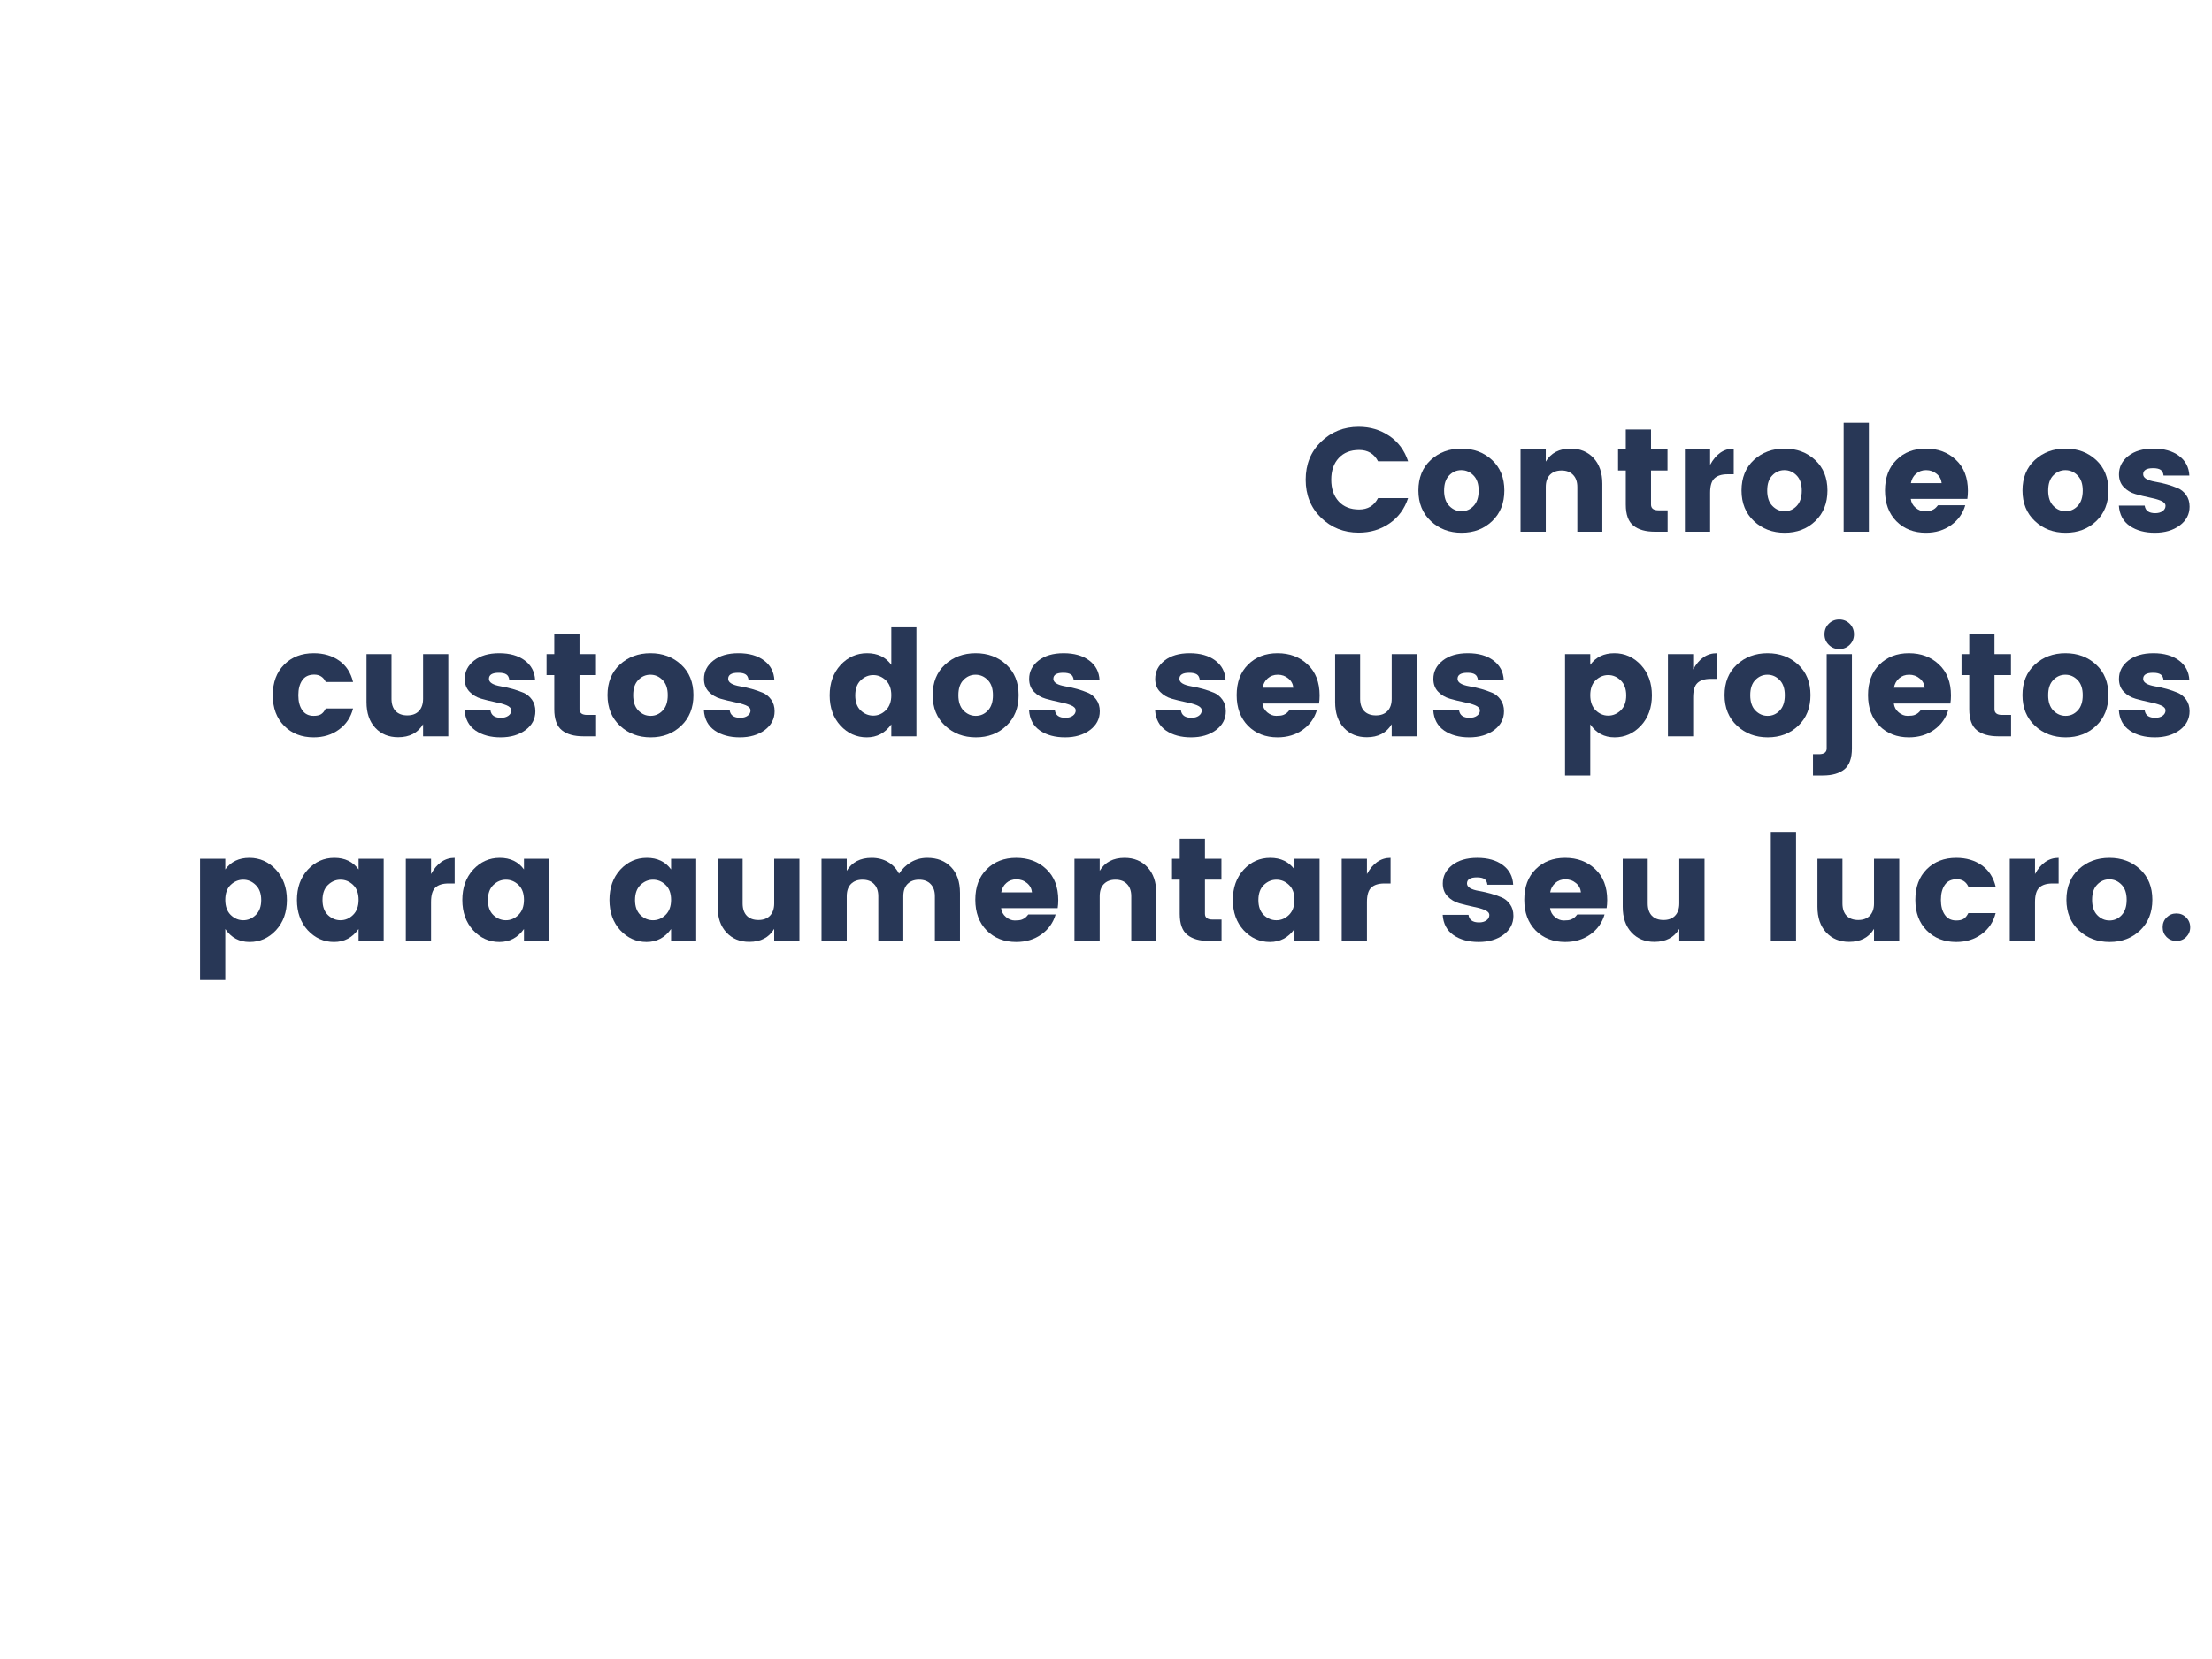 <?xml version="1.0" encoding="UTF-8"?>
<svg xmlns="http://www.w3.org/2000/svg" xmlns:xlink="http://www.w3.org/1999/xlink" width="300pt" height="225pt" viewBox="0 0 300 225" version="1.2">
<defs>
<g>
<symbol overflow="visible" id="glyph0-0">
<path style="stroke:none;" d="M 4.812 -12.5 L 4.812 -1.516 L 10.312 -1.516 L 10.312 -12.5 Z M 3.203 0 L 3.203 -14.016 L 11.922 -14.016 L 11.922 0 Z M 3.203 0 "/>
</symbol>
<symbol overflow="visible" id="glyph0-1">
<path style="stroke:none;" d="M 2.766 -1.906 C 1.379 -3.258 0.688 -4.977 0.688 -7.062 C 0.688 -9.145 1.379 -10.859 2.766 -12.203 C 4.16 -13.555 5.863 -14.234 7.875 -14.234 C 9.438 -14.234 10.82 -13.82 12.031 -13 C 13.25 -12.176 14.098 -11.031 14.578 -9.562 L 10.5 -9.562 C 9.969 -10.582 9.113 -11.094 7.938 -11.094 C 6.77 -11.094 5.848 -10.727 5.172 -10 C 4.492 -9.27 4.156 -8.289 4.156 -7.062 C 4.156 -5.832 4.492 -4.848 5.172 -4.109 C 5.848 -3.379 6.77 -3.016 7.938 -3.016 C 9.113 -3.016 9.969 -3.531 10.5 -4.562 L 14.578 -4.562 C 14.098 -3.094 13.25 -1.941 12.031 -1.109 C 10.82 -0.285 9.438 0.125 7.875 0.125 C 5.863 0.125 4.16 -0.551 2.766 -1.906 Z M 2.766 -1.906 "/>
</symbol>
<symbol overflow="visible" id="glyph0-2">
<path style="stroke:none;" d="M 8.188 -3.5 C 8.645 -3.977 8.875 -4.672 8.875 -5.578 C 8.875 -6.484 8.641 -7.172 8.172 -7.641 C 7.711 -8.117 7.16 -8.359 6.516 -8.359 C 5.879 -8.359 5.332 -8.117 4.875 -7.641 C 4.414 -7.172 4.188 -6.484 4.188 -5.578 C 4.188 -4.672 4.422 -3.977 4.891 -3.5 C 5.359 -3.02 5.91 -2.781 6.547 -2.781 C 7.191 -2.781 7.738 -3.02 8.188 -3.5 Z M 2.391 -1.438 C 1.266 -2.488 0.703 -3.875 0.703 -5.594 C 0.703 -7.32 1.258 -8.703 2.375 -9.734 C 3.5 -10.766 4.883 -11.281 6.531 -11.281 C 8.188 -11.281 9.57 -10.766 10.688 -9.734 C 11.801 -8.703 12.359 -7.32 12.359 -5.594 C 12.359 -3.875 11.805 -2.488 10.703 -1.438 C 9.598 -0.383 8.219 0.141 6.562 0.141 C 4.906 0.141 3.516 -0.383 2.391 -1.438 Z M 2.391 -1.438 "/>
</symbol>
<symbol overflow="visible" id="glyph0-3">
<path style="stroke:none;" d="M 4.922 -11.156 L 4.922 -9.516 C 5.629 -10.691 6.754 -11.281 8.297 -11.281 C 9.578 -11.281 10.613 -10.852 11.406 -10 C 12.195 -9.145 12.594 -7.984 12.594 -6.516 L 12.594 0 L 9.203 0 L 9.203 -6.062 C 9.203 -6.781 9.008 -7.332 8.625 -7.719 C 8.25 -8.113 7.727 -8.312 7.062 -8.312 C 6.395 -8.312 5.867 -8.113 5.484 -7.719 C 5.109 -7.332 4.922 -6.781 4.922 -6.062 L 4.922 0 L 1.5 0 L 1.5 -11.156 Z M 4.922 -11.156 "/>
</symbol>
<symbol overflow="visible" id="glyph0-4">
<path style="stroke:none;" d="M 6.234 -2.906 L 7.453 -2.906 L 7.453 0 L 5.719 0 C 4.469 0 3.5 -0.273 2.812 -0.828 C 2.125 -1.379 1.781 -2.332 1.781 -3.688 L 1.781 -8.312 L 0.734 -8.312 L 0.734 -11.156 L 1.781 -11.156 L 1.781 -13.875 L 5.203 -13.875 L 5.203 -11.156 L 7.438 -11.156 L 7.438 -8.312 L 5.203 -8.312 L 5.203 -3.688 C 5.203 -3.164 5.547 -2.906 6.234 -2.906 Z M 6.234 -2.906 "/>
</symbol>
<symbol overflow="visible" id="glyph0-5">
<path style="stroke:none;" d="M 4.922 -11.156 L 4.922 -9.078 C 5.723 -10.547 6.789 -11.281 8.125 -11.281 L 8.125 -7.797 L 7.281 -7.797 C 6.488 -7.797 5.895 -7.609 5.5 -7.234 C 5.113 -6.867 4.922 -6.219 4.922 -5.281 L 4.922 0 L 1.5 0 L 1.5 -11.156 Z M 4.922 -11.156 "/>
</symbol>
<symbol overflow="visible" id="glyph0-6">
<path style="stroke:none;" d="M 1.5 0 L 1.5 -14.797 L 4.922 -14.797 L 4.922 0 Z M 1.5 0 "/>
</symbol>
<symbol overflow="visible" id="glyph0-7">
<path style="stroke:none;" d="M 6.234 0.141 C 4.609 0.141 3.273 -0.379 2.234 -1.422 C 1.203 -2.473 0.688 -3.863 0.688 -5.594 C 0.688 -7.332 1.203 -8.711 2.234 -9.734 C 3.266 -10.766 4.598 -11.281 6.234 -11.281 C 7.879 -11.281 9.238 -10.77 10.312 -9.75 C 11.395 -8.738 11.938 -7.336 11.938 -5.547 C 11.938 -5.148 11.91 -4.785 11.859 -4.453 L 4.188 -4.453 C 4.25 -3.961 4.469 -3.562 4.844 -3.25 C 5.219 -2.938 5.617 -2.781 6.047 -2.781 C 6.484 -2.781 6.805 -2.82 7.016 -2.906 C 7.234 -3 7.391 -3.086 7.484 -3.172 C 7.586 -3.254 7.719 -3.395 7.875 -3.594 L 11.578 -3.594 C 11.254 -2.477 10.613 -1.578 9.656 -0.891 C 8.695 -0.203 7.555 0.141 6.234 0.141 Z M 8.375 -6.594 C 8.32 -7.113 8.094 -7.535 7.688 -7.859 C 7.289 -8.191 6.816 -8.359 6.266 -8.359 C 5.723 -8.359 5.266 -8.191 4.891 -7.859 C 4.523 -7.535 4.297 -7.113 4.203 -6.594 Z M 8.375 -6.594 "/>
</symbol>
<symbol overflow="visible" id="glyph0-8">
<path style="stroke:none;" d=""/>
</symbol>
<symbol overflow="visible" id="glyph0-9">
<path style="stroke:none;" d="M 0.734 -7.797 C 0.734 -8.785 1.156 -9.613 2 -10.281 C 2.844 -10.945 3.977 -11.281 5.406 -11.281 C 6.844 -11.281 8 -10.953 8.875 -10.297 C 9.758 -9.641 10.227 -8.75 10.281 -7.625 L 6.781 -7.625 C 6.738 -8.008 6.602 -8.27 6.375 -8.406 C 6.156 -8.551 5.816 -8.625 5.359 -8.625 C 4.461 -8.625 4.016 -8.348 4.016 -7.797 C 4.016 -7.305 4.562 -6.969 5.656 -6.781 C 6.758 -6.594 7.77 -6.305 8.688 -5.922 C 9.145 -5.734 9.531 -5.422 9.844 -4.984 C 10.156 -4.555 10.312 -4.031 10.312 -3.406 C 10.312 -2.363 9.863 -1.508 8.969 -0.844 C 8.082 -0.188 6.957 0.141 5.594 0.141 C 4.238 0.141 3.109 -0.164 2.203 -0.781 C 1.297 -1.406 0.801 -2.328 0.719 -3.547 L 4.219 -3.547 C 4.312 -2.859 4.789 -2.516 5.656 -2.516 C 6.062 -2.516 6.395 -2.609 6.656 -2.797 C 6.914 -2.984 7.047 -3.223 7.047 -3.516 C 7.047 -3.805 6.828 -4.039 6.391 -4.219 C 5.953 -4.395 5.426 -4.539 4.812 -4.656 C 4.207 -4.781 3.594 -4.93 2.969 -5.109 C 2.352 -5.285 1.828 -5.598 1.391 -6.047 C 0.953 -6.492 0.734 -7.078 0.734 -7.797 Z M 0.734 -7.797 "/>
</symbol>
<symbol overflow="visible" id="glyph0-10">
<path style="stroke:none;" d="M 2.234 -1.422 C 1.203 -2.461 0.688 -3.848 0.688 -5.578 C 0.688 -7.316 1.203 -8.703 2.234 -9.734 C 3.266 -10.766 4.598 -11.281 6.234 -11.281 C 7.598 -11.281 8.754 -10.941 9.703 -10.266 C 10.648 -9.598 11.273 -8.633 11.578 -7.375 L 7.875 -7.375 C 7.562 -8.039 7.039 -8.375 6.312 -8.375 C 5.582 -8.375 5.039 -8.117 4.688 -7.609 C 4.332 -7.098 4.156 -6.422 4.156 -5.578 C 4.156 -4.734 4.332 -4.055 4.688 -3.547 C 5.039 -3.035 5.555 -2.781 6.234 -2.781 C 6.66 -2.781 6.992 -2.852 7.234 -3 C 7.473 -3.145 7.688 -3.406 7.875 -3.781 L 11.578 -3.781 C 11.273 -2.582 10.641 -1.629 9.672 -0.922 C 8.711 -0.211 7.566 0.141 6.234 0.141 C 4.598 0.141 3.266 -0.379 2.234 -1.422 Z M 2.234 -1.422 "/>
</symbol>
<symbol overflow="visible" id="glyph0-11">
<path style="stroke:none;" d="M 9.078 -11.156 L 12.5 -11.156 L 12.5 0 L 9.078 0 L 9.078 -1.641 C 8.367 -0.461 7.242 0.125 5.703 0.125 C 4.422 0.125 3.383 -0.301 2.594 -1.156 C 1.801 -2.008 1.406 -3.172 1.406 -4.641 L 1.406 -11.156 L 4.797 -11.156 L 4.797 -5.094 C 4.797 -4.375 4.984 -3.816 5.359 -3.422 C 5.742 -3.035 6.27 -2.844 6.938 -2.844 C 7.602 -2.844 8.125 -3.035 8.5 -3.422 C 8.883 -3.816 9.078 -4.375 9.078 -5.094 Z M 9.078 -11.156 "/>
</symbol>
<symbol overflow="visible" id="glyph0-12">
<path style="stroke:none;" d="M 8.297 -3.531 C 8.797 -4.02 9.047 -4.703 9.047 -5.578 C 9.047 -6.461 8.797 -7.141 8.297 -7.609 C 7.805 -8.078 7.238 -8.312 6.594 -8.312 C 5.957 -8.312 5.391 -8.07 4.891 -7.594 C 4.398 -7.113 4.156 -6.43 4.156 -5.547 C 4.156 -4.672 4.398 -3.992 4.891 -3.516 C 5.391 -3.047 5.957 -2.812 6.594 -2.812 C 7.238 -2.812 7.805 -3.051 8.297 -3.531 Z M 2.156 -1.453 C 1.176 -2.523 0.688 -3.895 0.688 -5.562 C 0.688 -7.227 1.176 -8.598 2.156 -9.672 C 3.145 -10.742 4.348 -11.281 5.766 -11.281 C 7.191 -11.281 8.285 -10.754 9.047 -9.703 L 9.047 -14.797 L 12.453 -14.797 L 12.453 0 L 9.047 0 L 9.047 -1.625 C 8.211 -0.445 7.102 0.141 5.719 0.141 C 4.332 0.141 3.145 -0.391 2.156 -1.453 Z M 2.156 -1.453 "/>
</symbol>
<symbol overflow="visible" id="glyph0-13">
<path style="stroke:none;" d="M 9.047 -3.516 C 9.547 -3.992 9.797 -4.672 9.797 -5.547 C 9.797 -6.43 9.547 -7.113 9.047 -7.594 C 8.555 -8.07 7.992 -8.312 7.359 -8.312 C 6.723 -8.312 6.156 -8.078 5.656 -7.609 C 5.164 -7.141 4.922 -6.461 4.922 -5.578 C 4.922 -4.703 5.164 -4.02 5.656 -3.531 C 6.156 -3.051 6.723 -2.812 7.359 -2.812 C 7.992 -2.812 8.555 -3.047 9.047 -3.516 Z M 4.922 -9.703 C 5.68 -10.754 6.77 -11.281 8.188 -11.281 C 9.602 -11.281 10.805 -10.742 11.797 -9.672 C 12.785 -8.598 13.281 -7.227 13.281 -5.562 C 13.281 -3.895 12.785 -2.523 11.797 -1.453 C 10.805 -0.391 9.613 0.141 8.219 0.141 C 6.82 0.141 5.723 -0.445 4.922 -1.625 L 4.922 5.312 L 1.5 5.312 L 1.5 -11.156 L 4.922 -11.156 Z M 4.922 -9.703 "/>
</symbol>
<symbol overflow="visible" id="glyph0-14">
<path style="stroke:none;" d="M 1.5 -11.156 L 4.922 -11.156 L 4.922 1.641 C 4.922 2.984 4.578 3.93 3.891 4.484 C 3.203 5.035 2.234 5.312 0.984 5.312 L -0.359 5.312 L -0.359 2.422 L 0.453 2.422 C 1.148 2.422 1.5 2.16 1.5 1.641 Z M 4.625 -12.422 C 4.238 -12.035 3.766 -11.844 3.203 -11.844 C 2.641 -11.844 2.164 -12.035 1.781 -12.422 C 1.395 -12.805 1.203 -13.281 1.203 -13.844 C 1.203 -14.414 1.395 -14.895 1.781 -15.281 C 2.164 -15.664 2.641 -15.859 3.203 -15.859 C 3.766 -15.859 4.238 -15.664 4.625 -15.281 C 5.008 -14.895 5.203 -14.414 5.203 -13.844 C 5.203 -13.281 5.008 -12.805 4.625 -12.422 Z M 4.625 -12.422 "/>
</symbol>
<symbol overflow="visible" id="glyph0-15">
<path style="stroke:none;" d="M 8.297 -3.531 C 8.797 -4.02 9.047 -4.703 9.047 -5.578 C 9.047 -6.461 8.797 -7.141 8.297 -7.609 C 7.805 -8.078 7.238 -8.312 6.594 -8.312 C 5.957 -8.312 5.391 -8.07 4.891 -7.594 C 4.398 -7.113 4.156 -6.43 4.156 -5.547 C 4.156 -4.672 4.398 -3.992 4.891 -3.516 C 5.391 -3.047 5.957 -2.812 6.594 -2.812 C 7.238 -2.812 7.805 -3.051 8.297 -3.531 Z M 2.156 -1.453 C 1.176 -2.523 0.688 -3.895 0.688 -5.562 C 0.688 -7.227 1.176 -8.598 2.156 -9.672 C 3.145 -10.742 4.348 -11.281 5.766 -11.281 C 7.191 -11.281 8.285 -10.754 9.047 -9.703 L 9.047 -11.156 L 12.453 -11.156 L 12.453 0 L 9.047 0 L 9.047 -1.625 C 8.211 -0.445 7.102 0.141 5.719 0.141 C 4.332 0.141 3.145 -0.391 2.156 -1.453 Z M 2.156 -1.453 "/>
</symbol>
<symbol overflow="visible" id="glyph0-16">
<path style="stroke:none;" d="M 4.922 -11.156 L 4.922 -9.516 C 5.629 -10.691 6.754 -11.281 8.297 -11.281 C 9.129 -11.281 9.867 -11.094 10.516 -10.719 C 11.16 -10.344 11.66 -9.812 12.016 -9.125 C 12.43 -9.77 12.969 -10.289 13.625 -10.688 C 14.289 -11.082 15.031 -11.281 15.844 -11.281 C 17.195 -11.281 18.273 -10.859 19.078 -10.016 C 19.879 -9.18 20.281 -8.016 20.281 -6.516 L 20.281 0 L 16.875 0 L 16.875 -6.062 C 16.875 -6.781 16.68 -7.332 16.297 -7.719 C 15.922 -8.113 15.398 -8.312 14.734 -8.312 C 14.066 -8.312 13.539 -8.113 13.156 -7.719 C 12.781 -7.332 12.594 -6.781 12.594 -6.062 L 12.594 0 L 9.203 0 L 9.203 -6.062 C 9.203 -6.781 9.008 -7.332 8.625 -7.719 C 8.25 -8.113 7.727 -8.312 7.062 -8.312 C 6.395 -8.312 5.867 -8.113 5.484 -7.719 C 5.109 -7.332 4.922 -6.781 4.922 -6.062 L 4.922 0 L 1.5 0 L 1.5 -11.156 Z M 4.922 -11.156 "/>
</symbol>
<symbol overflow="visible" id="glyph0-17">
<path style="stroke:none;" d="M 4.438 -1.859 C 4.438 -1.336 4.254 -0.895 3.891 -0.531 C 3.535 -0.176 3.094 0 2.562 0 C 2.039 0 1.598 -0.176 1.234 -0.531 C 0.879 -0.895 0.703 -1.336 0.703 -1.859 C 0.703 -2.391 0.879 -2.832 1.234 -3.188 C 1.598 -3.551 2.039 -3.734 2.562 -3.734 C 3.094 -3.734 3.535 -3.551 3.891 -3.188 C 4.254 -2.832 4.438 -2.391 4.438 -1.859 Z M 4.438 -1.859 "/>
</symbol>
</g>
</defs>
<g id="surface1">
<rect x="0" y="0" width="300" height="225" style="fill:rgb(100%,100%,100%);fill-opacity:1;stroke:none;"/>
<rect x="0" y="0" width="300" height="225" style="fill:rgb(100%,100%,100%);fill-opacity:1;stroke:none;"/>
<rect x="0" y="0" width="300" height="225" style="fill:rgb(100%,100%,100%);fill-opacity:1;stroke:none;"/>
<g style="fill:rgb(15.689%,21.57%,33.73%);fill-opacity:1;">
  <use xlink:href="#glyph0-1" x="176.392" y="72.119"/>
</g>
<g style="fill:rgb(15.689%,21.57%,33.73%);fill-opacity:1;">
  <use xlink:href="#glyph0-2" x="191.666" y="72.119"/>
</g>
<g style="fill:rgb(15.689%,21.57%,33.73%);fill-opacity:1;">
  <use xlink:href="#glyph0-3" x="204.721" y="72.119"/>
</g>
<g style="fill:rgb(15.689%,21.57%,33.73%);fill-opacity:1;">
  <use xlink:href="#glyph0-4" x="218.715" y="72.119"/>
</g>
<g style="fill:rgb(15.689%,21.57%,33.73%);fill-opacity:1;">
  <use xlink:href="#glyph0-5" x="227.012" y="72.119"/>
</g>
<g style="fill:rgb(15.689%,21.57%,33.73%);fill-opacity:1;">
  <use xlink:href="#glyph0-2" x="235.489" y="72.119"/>
</g>
<g style="fill:rgb(15.689%,21.57%,33.73%);fill-opacity:1;">
  <use xlink:href="#glyph0-6" x="248.543" y="72.119"/>
</g>
<g style="fill:rgb(15.689%,21.57%,33.73%);fill-opacity:1;">
  <use xlink:href="#glyph0-7" x="254.961" y="72.119"/>
</g>
<g style="fill:rgb(15.689%,21.57%,33.73%);fill-opacity:1;">
  <use xlink:href="#glyph0-8" x="267.596" y="72.119"/>
</g>
<g style="fill:rgb(15.689%,21.57%,33.73%);fill-opacity:1;">
  <use xlink:href="#glyph0-2" x="273.594" y="72.119"/>
</g>
<g style="fill:rgb(15.689%,21.57%,33.73%);fill-opacity:1;">
  <use xlink:href="#glyph0-9" x="286.648" y="72.119"/>
</g>
<g style="fill:rgb(15.689%,21.57%,33.73%);fill-opacity:1;">
  <use xlink:href="#glyph0-10" x="36.306" y="99.869"/>
</g>
<g style="fill:rgb(15.689%,21.57%,33.73%);fill-opacity:1;">
  <use xlink:href="#glyph0-11" x="48.301" y="99.869"/>
</g>
<g style="fill:rgb(15.689%,21.57%,33.73%);fill-opacity:1;">
  <use xlink:href="#glyph0-9" x="62.296" y="99.869"/>
</g>
<g style="fill:rgb(15.689%,21.57%,33.73%);fill-opacity:1;">
  <use xlink:href="#glyph0-4" x="73.391" y="99.869"/>
</g>
<g style="fill:rgb(15.689%,21.57%,33.73%);fill-opacity:1;">
  <use xlink:href="#glyph0-2" x="81.688" y="99.869"/>
</g>
<g style="fill:rgb(15.689%,21.57%,33.73%);fill-opacity:1;">
  <use xlink:href="#glyph0-9" x="94.743" y="99.869"/>
</g>
<g style="fill:rgb(15.689%,21.57%,33.73%);fill-opacity:1;">
  <use xlink:href="#glyph0-8" x="105.838" y="99.869"/>
</g>
<g style="fill:rgb(15.689%,21.57%,33.73%);fill-opacity:1;">
  <use xlink:href="#glyph0-12" x="111.836" y="99.869"/>
</g>
<g style="fill:rgb(15.689%,21.57%,33.73%);fill-opacity:1;">
  <use xlink:href="#glyph0-2" x="125.791" y="99.869"/>
</g>
<g style="fill:rgb(15.689%,21.57%,33.73%);fill-opacity:1;">
  <use xlink:href="#glyph0-9" x="138.845" y="99.869"/>
</g>
<g style="fill:rgb(15.689%,21.57%,33.73%);fill-opacity:1;">
  <use xlink:href="#glyph0-8" x="149.941" y="99.869"/>
</g>
<g style="fill:rgb(15.689%,21.57%,33.73%);fill-opacity:1;">
  <use xlink:href="#glyph0-9" x="155.939" y="99.869"/>
</g>
<g style="fill:rgb(15.689%,21.57%,33.73%);fill-opacity:1;">
  <use xlink:href="#glyph0-7" x="167.034" y="99.869"/>
</g>
<g style="fill:rgb(15.689%,21.57%,33.73%);fill-opacity:1;">
  <use xlink:href="#glyph0-11" x="179.669" y="99.869"/>
</g>
<g style="fill:rgb(15.689%,21.57%,33.73%);fill-opacity:1;">
  <use xlink:href="#glyph0-9" x="193.664" y="99.869"/>
</g>
<g style="fill:rgb(15.689%,21.57%,33.73%);fill-opacity:1;">
  <use xlink:href="#glyph0-8" x="204.759" y="99.869"/>
</g>
<g style="fill:rgb(15.689%,21.57%,33.73%);fill-opacity:1;">
  <use xlink:href="#glyph0-13" x="210.757" y="99.869"/>
</g>
<g style="fill:rgb(15.689%,21.57%,33.73%);fill-opacity:1;">
  <use xlink:href="#glyph0-5" x="224.712" y="99.869"/>
</g>
<g style="fill:rgb(15.689%,21.57%,33.73%);fill-opacity:1;">
  <use xlink:href="#glyph0-2" x="233.188" y="99.869"/>
</g>
<g style="fill:rgb(15.689%,21.57%,33.73%);fill-opacity:1;">
  <use xlink:href="#glyph0-14" x="246.243" y="99.869"/>
</g>
<g style="fill:rgb(15.689%,21.57%,33.73%);fill-opacity:1;">
  <use xlink:href="#glyph0-7" x="252.661" y="99.869"/>
</g>
<g style="fill:rgb(15.689%,21.57%,33.73%);fill-opacity:1;">
  <use xlink:href="#glyph0-4" x="265.296" y="99.869"/>
</g>
<g style="fill:rgb(15.689%,21.57%,33.73%);fill-opacity:1;">
  <use xlink:href="#glyph0-2" x="273.592" y="99.869"/>
</g>
<g style="fill:rgb(15.689%,21.57%,33.73%);fill-opacity:1;">
  <use xlink:href="#glyph0-9" x="286.647" y="99.869"/>
</g>
<g style="fill:rgb(15.689%,21.57%,33.73%);fill-opacity:1;">
  <use xlink:href="#glyph0-13" x="25.63" y="127.619"/>
</g>
<g style="fill:rgb(15.689%,21.57%,33.73%);fill-opacity:1;">
  <use xlink:href="#glyph0-15" x="39.585" y="127.619"/>
</g>
<g style="fill:rgb(15.689%,21.57%,33.73%);fill-opacity:1;">
  <use xlink:href="#glyph0-5" x="53.539" y="127.619"/>
</g>
<g style="fill:rgb(15.689%,21.57%,33.73%);fill-opacity:1;">
  <use xlink:href="#glyph0-15" x="62.016" y="127.619"/>
</g>
<g style="fill:rgb(15.689%,21.57%,33.73%);fill-opacity:1;">
  <use xlink:href="#glyph0-8" x="75.97" y="127.619"/>
</g>
<g style="fill:rgb(15.689%,21.57%,33.73%);fill-opacity:1;">
  <use xlink:href="#glyph0-15" x="81.968" y="127.619"/>
</g>
<g style="fill:rgb(15.689%,21.57%,33.73%);fill-opacity:1;">
  <use xlink:href="#glyph0-11" x="95.922" y="127.619"/>
</g>
<g style="fill:rgb(15.689%,21.57%,33.73%);fill-opacity:1;">
  <use xlink:href="#glyph0-16" x="109.917" y="127.619"/>
</g>
<g style="fill:rgb(15.689%,21.57%,33.73%);fill-opacity:1;">
  <use xlink:href="#glyph0-7" x="131.588" y="127.619"/>
</g>
<g style="fill:rgb(15.689%,21.57%,33.73%);fill-opacity:1;">
  <use xlink:href="#glyph0-3" x="144.223" y="127.619"/>
</g>
<g style="fill:rgb(15.689%,21.57%,33.73%);fill-opacity:1;">
  <use xlink:href="#glyph0-4" x="158.218" y="127.619"/>
</g>
<g style="fill:rgb(15.689%,21.57%,33.73%);fill-opacity:1;">
  <use xlink:href="#glyph0-15" x="166.515" y="127.619"/>
</g>
<g style="fill:rgb(15.689%,21.57%,33.73%);fill-opacity:1;">
  <use xlink:href="#glyph0-5" x="180.469" y="127.619"/>
</g>
<g style="fill:rgb(15.689%,21.57%,33.73%);fill-opacity:1;">
  <use xlink:href="#glyph0-8" x="188.946" y="127.619"/>
</g>
<g style="fill:rgb(15.689%,21.57%,33.73%);fill-opacity:1;">
  <use xlink:href="#glyph0-9" x="194.943" y="127.619"/>
</g>
<g style="fill:rgb(15.689%,21.57%,33.73%);fill-opacity:1;">
  <use xlink:href="#glyph0-7" x="206.039" y="127.619"/>
</g>
<g style="fill:rgb(15.689%,21.57%,33.73%);fill-opacity:1;">
  <use xlink:href="#glyph0-11" x="218.674" y="127.619"/>
</g>
<g style="fill:rgb(15.689%,21.57%,33.73%);fill-opacity:1;">
  <use xlink:href="#glyph0-8" x="232.668" y="127.619"/>
</g>
<g style="fill:rgb(15.689%,21.57%,33.73%);fill-opacity:1;">
  <use xlink:href="#glyph0-6" x="238.666" y="127.619"/>
</g>
<g style="fill:rgb(15.689%,21.57%,33.73%);fill-opacity:1;">
  <use xlink:href="#glyph0-11" x="245.084" y="127.619"/>
</g>
<g style="fill:rgb(15.689%,21.57%,33.73%);fill-opacity:1;">
  <use xlink:href="#glyph0-10" x="259.078" y="127.619"/>
</g>
<g style="fill:rgb(15.689%,21.57%,33.73%);fill-opacity:1;">
  <use xlink:href="#glyph0-5" x="271.073" y="127.619"/>
</g>
<g style="fill:rgb(15.689%,21.57%,33.73%);fill-opacity:1;">
  <use xlink:href="#glyph0-2" x="279.55" y="127.619"/>
</g>
<g style="fill:rgb(15.689%,21.57%,33.73%);fill-opacity:1;">
  <use xlink:href="#glyph0-17" x="292.605" y="127.619"/>
</g>
</g>
</svg>
